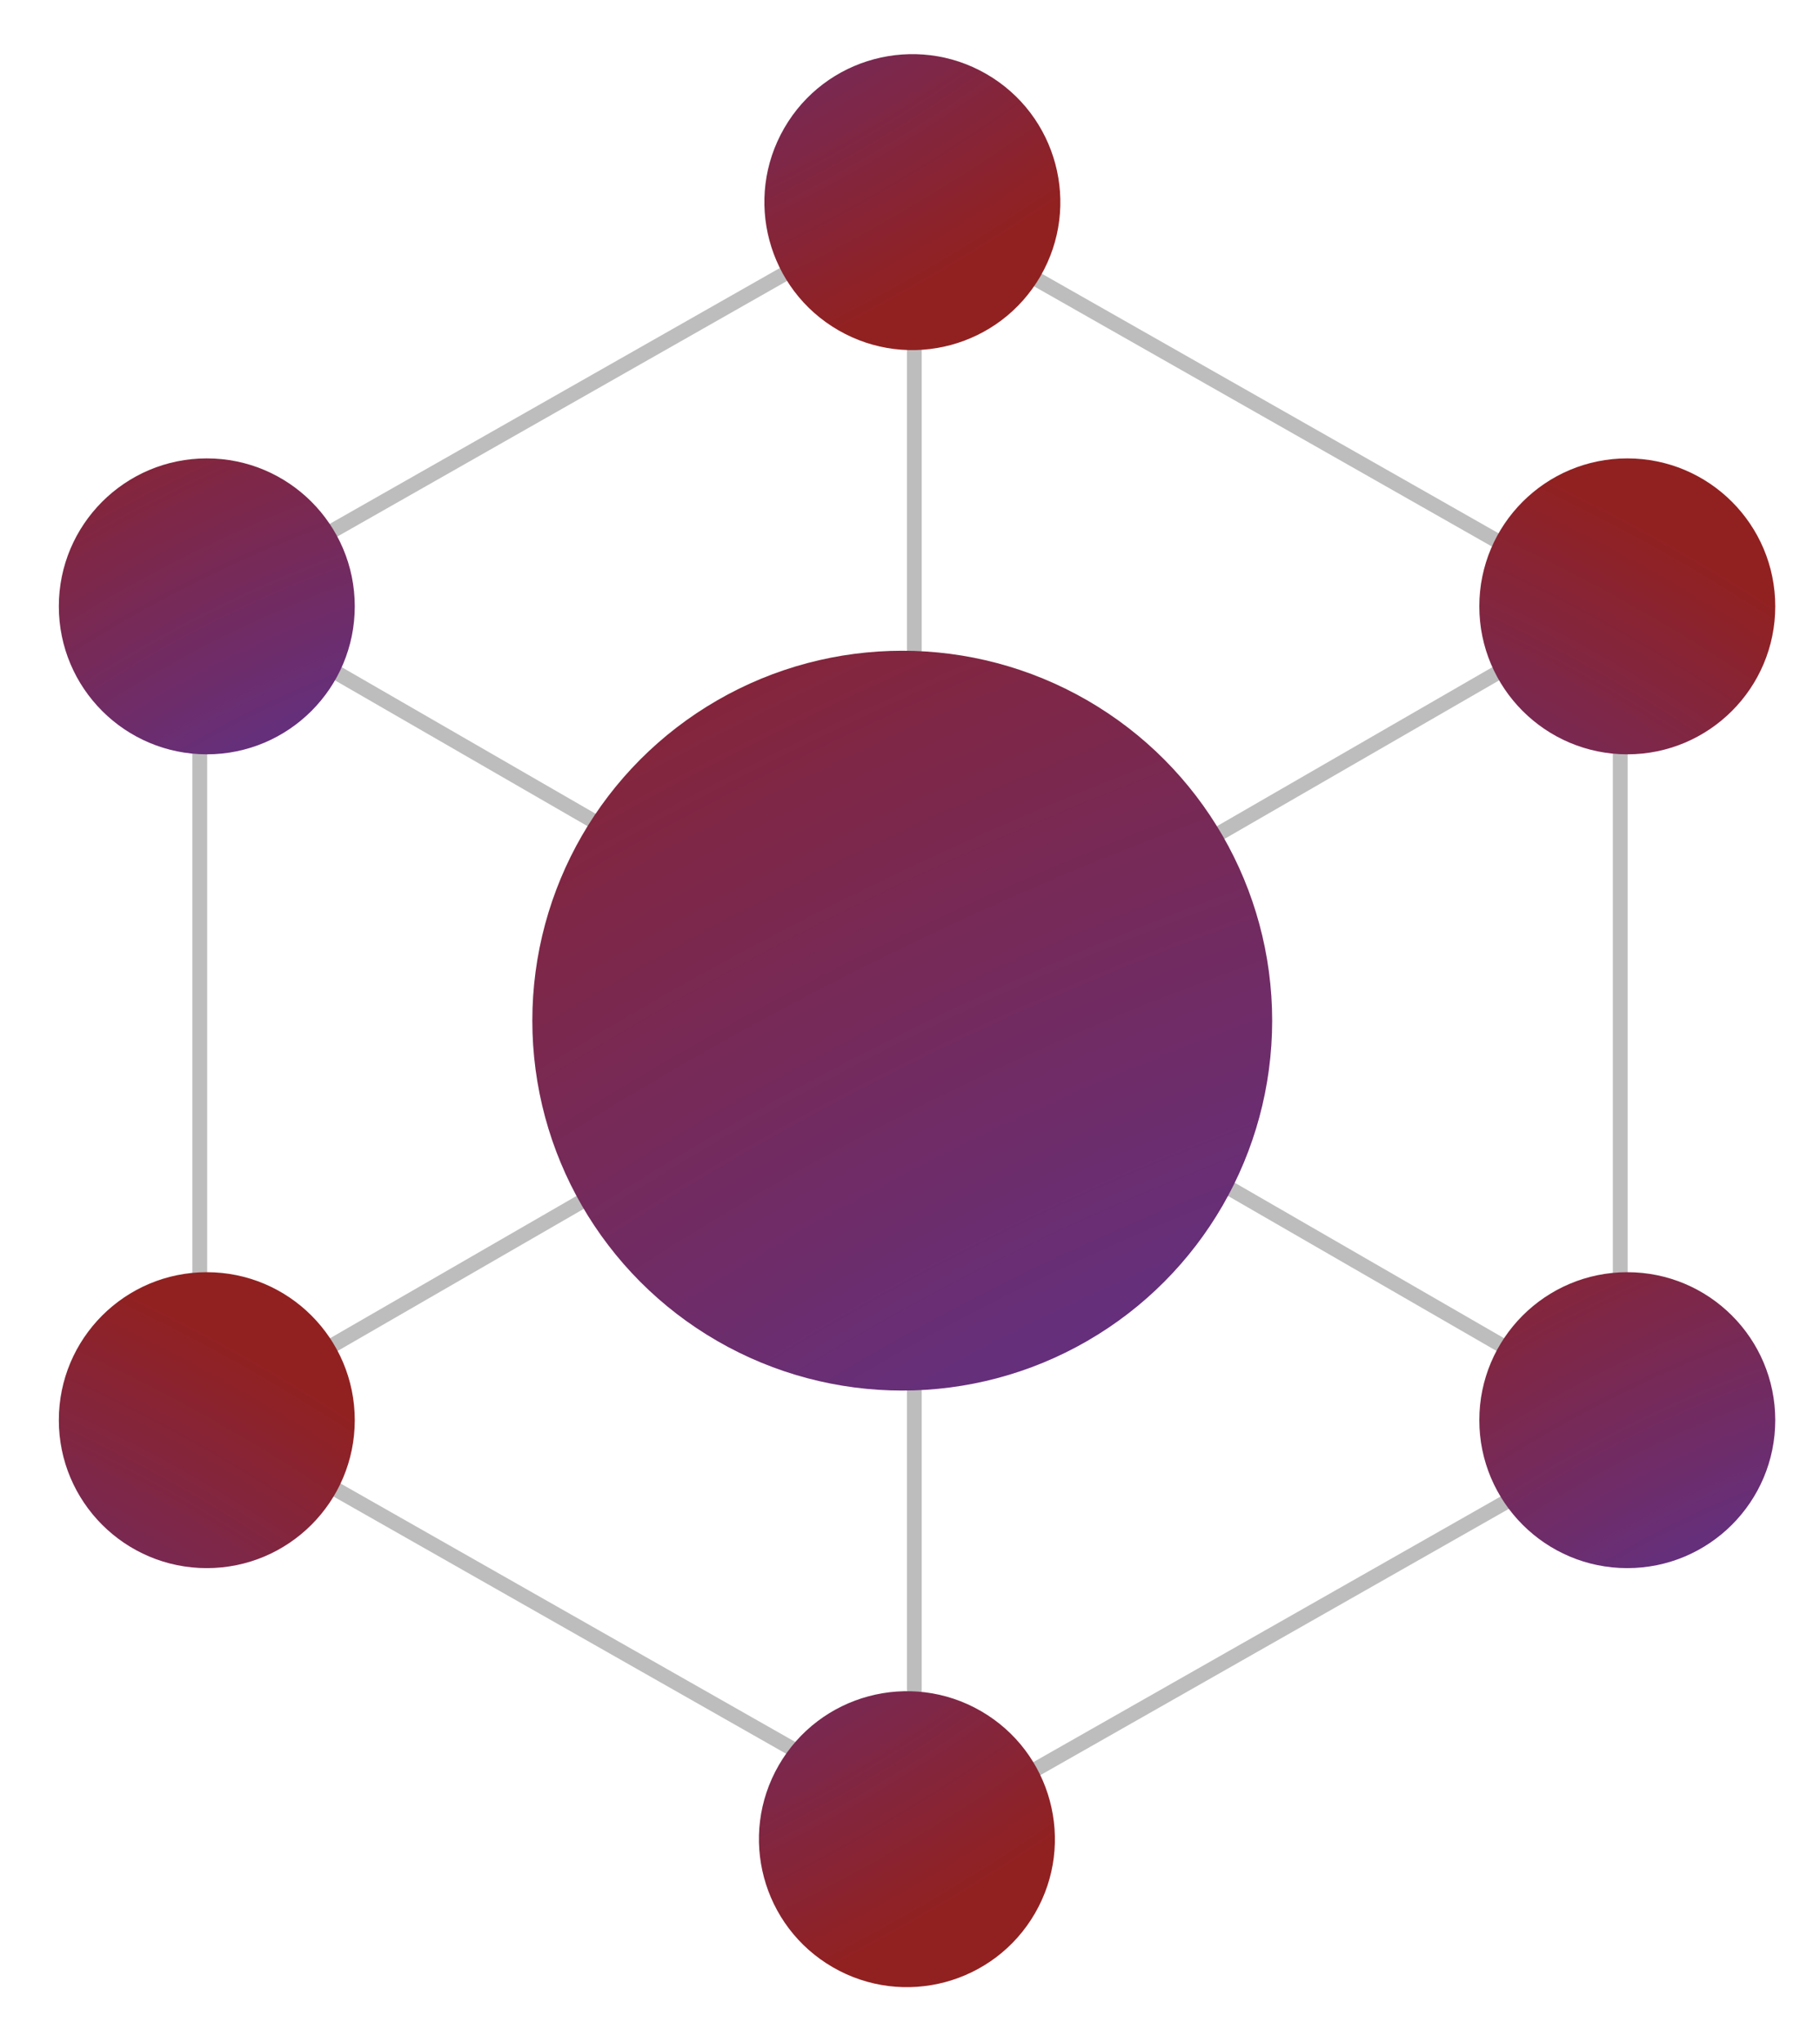 <svg width="123" height="138" viewBox="0 0 123 138" fill="none" xmlns="http://www.w3.org/2000/svg">
<line x1="109.753" y1="41.435" x2="61.045" y2="13.752" stroke="#BDBDBD"/>
<line x1="109.5" y1="94" x2="109.5" y2="41" stroke="#BDBDBD"/>
<line x1="13.5" y1="96" x2="13.5" y2="43" stroke="#BDBDBD"/>
<line x1="60.461" y1="122.118" x2="11.753" y2="94.435" stroke="#BDBDBD"/>
<line y1="-0.5" x2="56.025" y2="-0.5" transform="matrix(0.869 -0.494 -0.494 -0.869 60 124.683)" stroke="#BDBDBD"/>
<line y1="-0.5" x2="56.025" y2="-0.5" transform="matrix(0.869 -0.494 -0.494 -0.869 13 40.683)" stroke="#BDBDBD"/>
<line x1="14.226" y1="40.547" x2="110.339" y2="96.037" stroke="#BDBDBD"/>
<circle cx="13.976" cy="40.98" r="10" fill="url(#paint0_radial)"/>
<circle cx="109.976" cy="95.98" r="10" fill="url(#paint1_radial)"/>
<line y1="-0.5" x2="110.982" y2="-0.5" transform="matrix(-0.866 0.5 0.5 0.866 109.976 40.98)" stroke="#BDBDBD"/>
<circle r="10" transform="matrix(-1 0 0 1 109.976 40.98)" fill="url(#paint2_radial)"/>
<circle r="10" transform="matrix(-1 0 0 1 13.976 95.98)" fill="url(#paint3_radial)"/>
<line y1="-0.5" x2="110.982" y2="-0.5" transform="matrix(0 -1 -1 0 61.292 124.299)" stroke="#BDBDBD"/>
<circle r="10" transform="matrix(0.5 -0.866 -0.866 -0.5 61.292 124.299)" fill="url(#paint4_radial)"/>
<circle r="10" transform="matrix(0.5 -0.866 -0.866 -0.5 61.66 13.66)" fill="url(#paint5_radial)"/>
<circle cx="60.976" cy="68.98" r="25" fill="url(#paint6_radial)"/>
<defs>
<radialGradient id="paint0_radial" cx="0" cy="0" r="1" gradientUnits="userSpaceOnUse" gradientTransform="translate(27.19 74.085) rotate(-120.068) scale(54.171 83.878)">
<stop stop-color="#3E3CCC"/>
<stop offset="1" stop-color="#912121"/>
</radialGradient>
<radialGradient id="paint1_radial" cx="0" cy="0" r="1" gradientUnits="userSpaceOnUse" gradientTransform="translate(123.19 129.085) rotate(-120.068) scale(54.171 83.878)">
<stop stop-color="#3E3CCC"/>
<stop offset="1" stop-color="#912121"/>
</radialGradient>
<radialGradient id="paint2_radial" cx="0" cy="0" r="1" gradientUnits="userSpaceOnUse" gradientTransform="translate(23.213 43.106) rotate(-120.068) scale(54.171 83.878)">
<stop stop-color="#3E3CCC"/>
<stop offset="1" stop-color="#912121"/>
</radialGradient>
<radialGradient id="paint3_radial" cx="0" cy="0" r="1" gradientUnits="userSpaceOnUse" gradientTransform="translate(23.213 43.106) rotate(-120.068) scale(54.171 83.878)">
<stop stop-color="#3E3CCC"/>
<stop offset="1" stop-color="#912121"/>
</radialGradient>
<radialGradient id="paint4_radial" cx="0" cy="0" r="1" gradientUnits="userSpaceOnUse" gradientTransform="translate(23.213 43.106) rotate(-120.068) scale(54.171 83.878)">
<stop stop-color="#3E3CCC"/>
<stop offset="1" stop-color="#912121"/>
</radialGradient>
<radialGradient id="paint5_radial" cx="0" cy="0" r="1" gradientUnits="userSpaceOnUse" gradientTransform="translate(23.213 43.106) rotate(-120.068) scale(54.171 83.878)">
<stop stop-color="#3E3CCC"/>
<stop offset="1" stop-color="#912121"/>
</radialGradient>
<radialGradient id="paint6_radial" cx="0" cy="0" r="1" gradientUnits="userSpaceOnUse" gradientTransform="translate(94.01 151.744) rotate(-120.068) scale(135.426 209.696)">
<stop stop-color="#3E3CCC"/>
<stop offset="1" stop-color="#912121"/>
</radialGradient>
</defs>
</svg>
